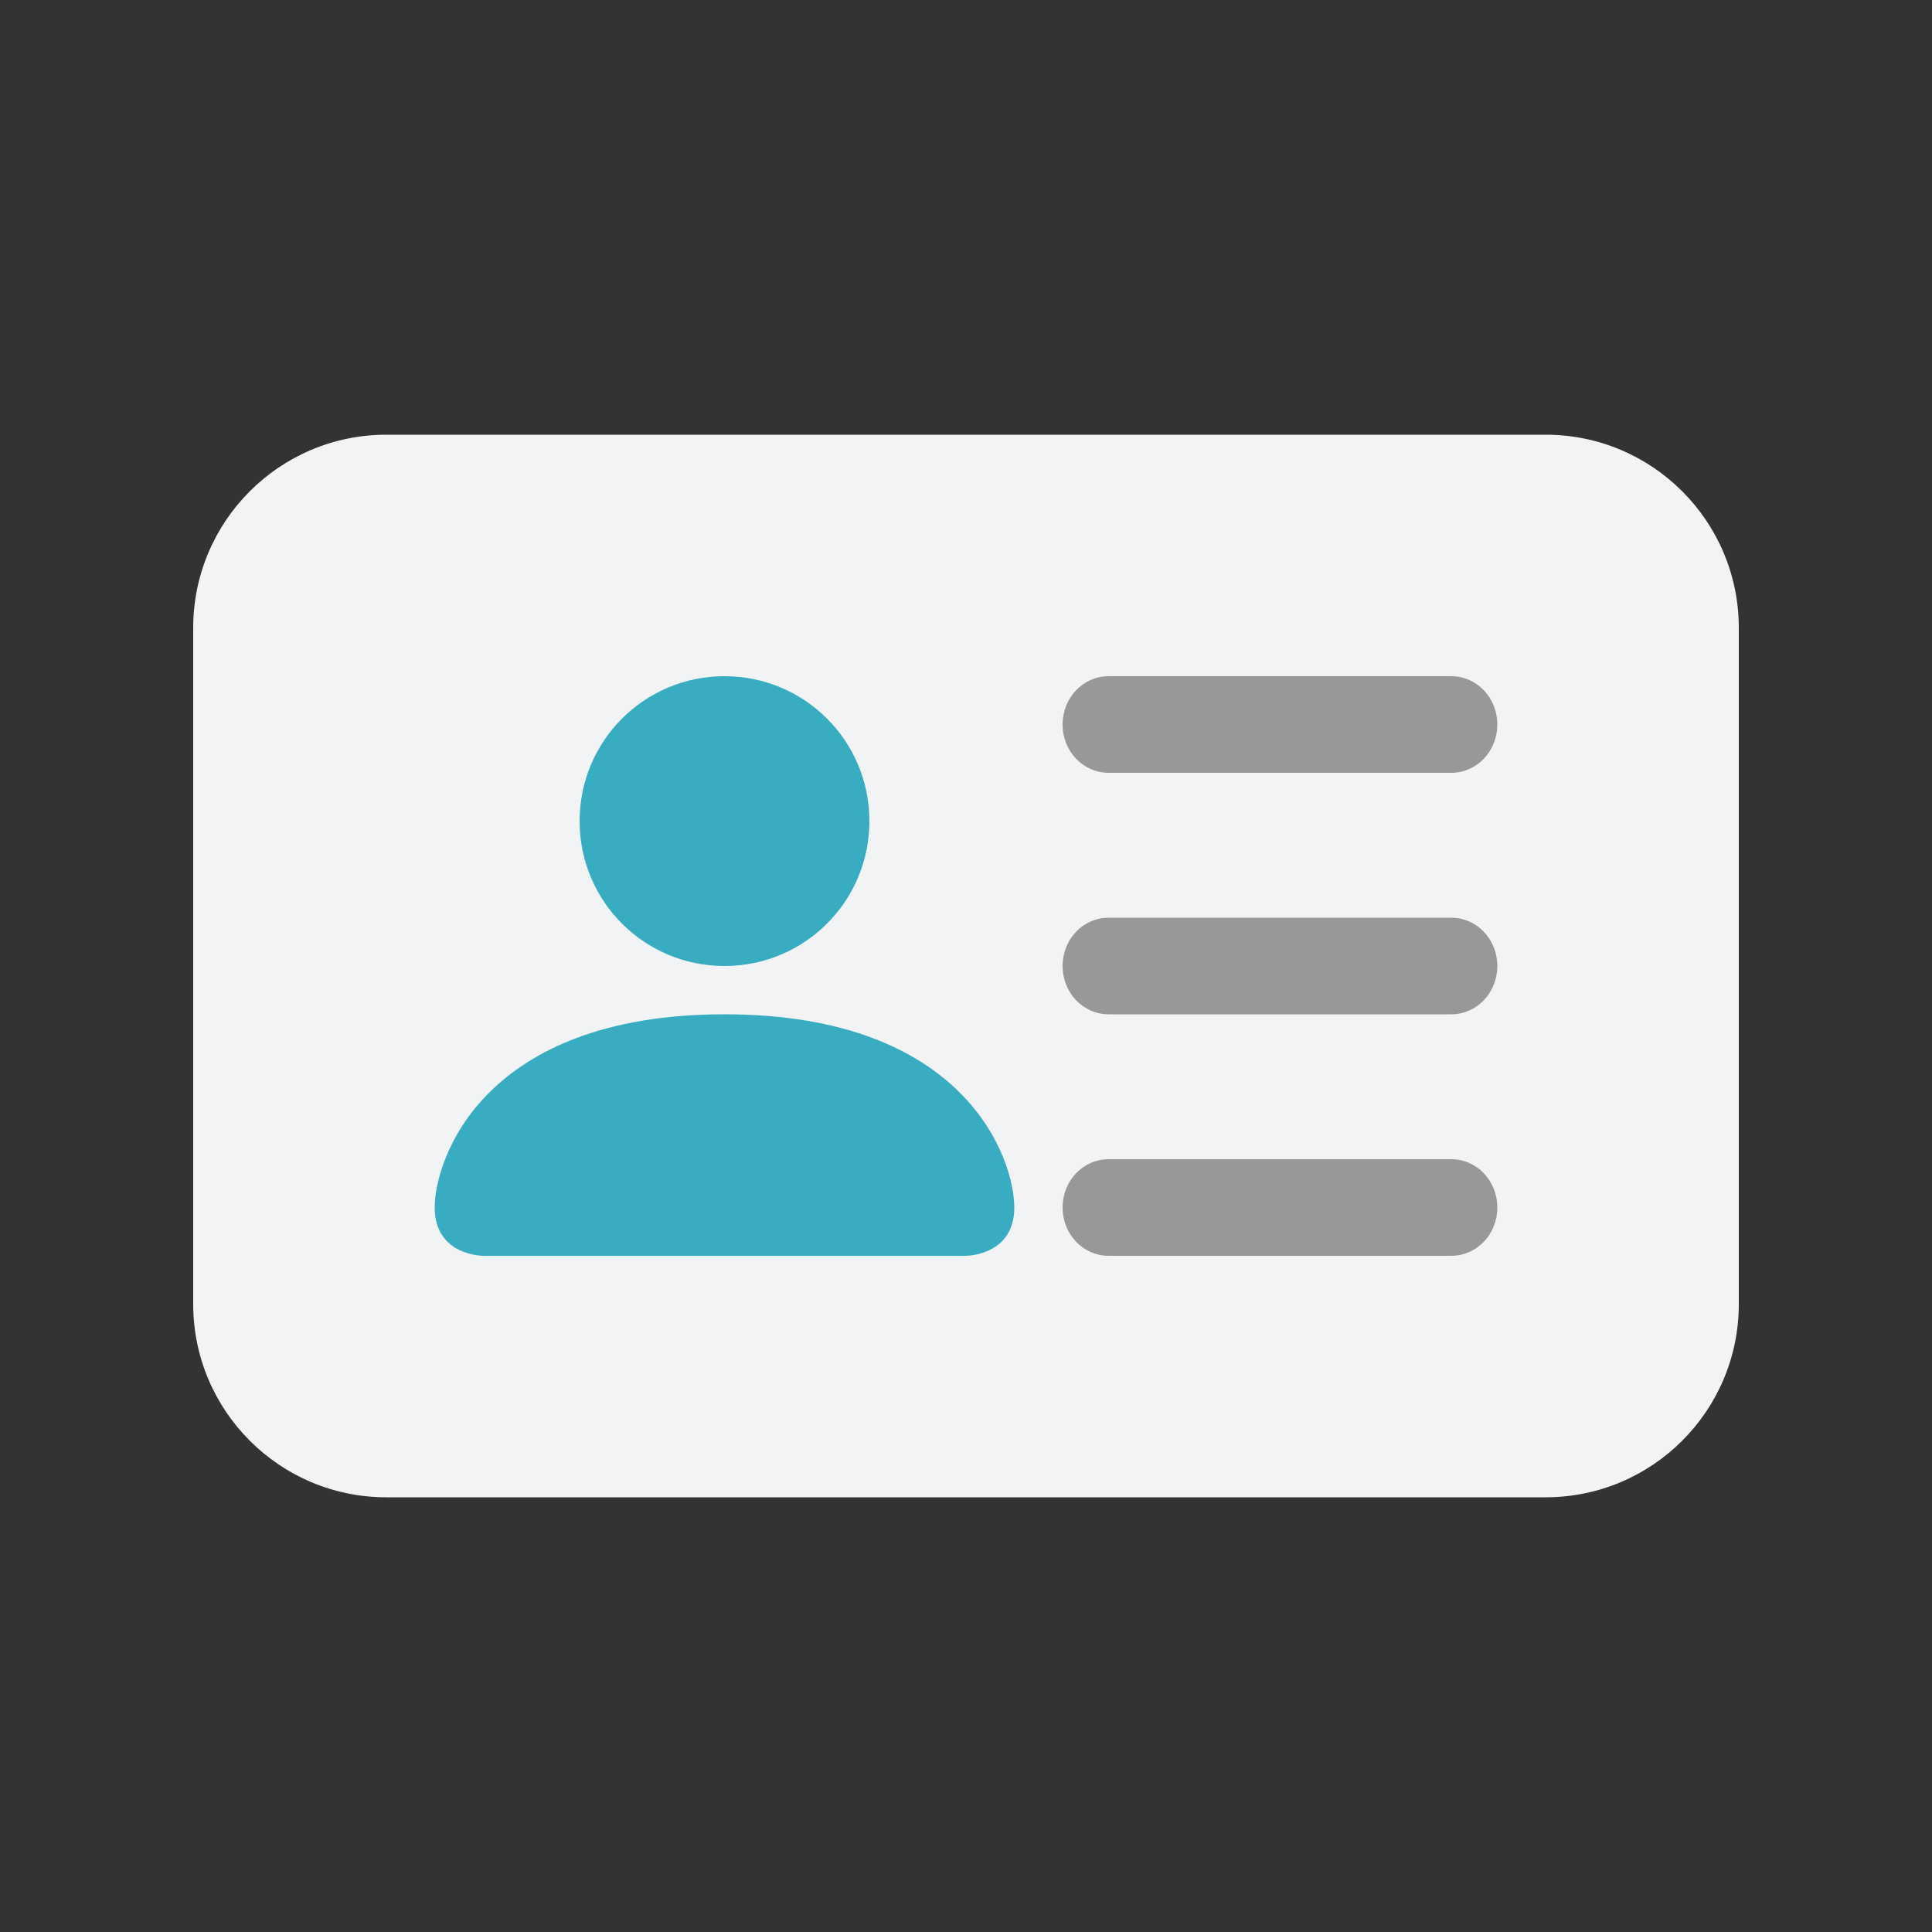 <svg width="40" height="40" viewBox="0 0 40 40" fill="none" xmlns="http://www.w3.org/2000/svg">
<rect x="0" y="0" width="40" height="40" fill="#333333" stroke="none"/>
<path d="M4 13C4 10.791 5.791 9 8 9H32C34.209 9 36 10.791 36 13V27C36 29.209 34.209 31 32 31H8C5.791 31 4 29.209 4 27V13Z" fill="#F2F3F4"/>
<path d="M10 26C10 26 9 26 9 25C9 24 10 21 15 21C20 21 21 24 21 25C21 26 20 26 20 26H10ZM15 20C16.66 20 18 18.66 18 17C18 15.34 16.66 14 15 14C13.34 14 12 15.34 12 17C12 18.66 13.34 20 15 20Z" fill="#38ADC2"/>
<path d="M22 15C22 14.444 22.424 14 22.955 14H30.045C30.576 14 31 14.444 31 15C31 15.556 30.576 16 30.045 16H22.955C22.424 16 22 15.556 22 15Z" fill="#979899"/>
<path d="M22 20C22 19.444 22.424 19 22.955 19H30.045C30.576 19 31 19.444 31 20C31 20.556 30.576 21 30.045 21H22.955C22.424 21 22 20.556 22 20Z" fill="#979899"/>
<path d="M22 25C22 24.444 22.424 24 22.955 24H30.045C30.576 24 31 24.444 31 25C31 25.556 30.576 26 30.045 26H22.955C22.424 26 22 25.556 22 25Z" fill="#979899"/>
</svg>

